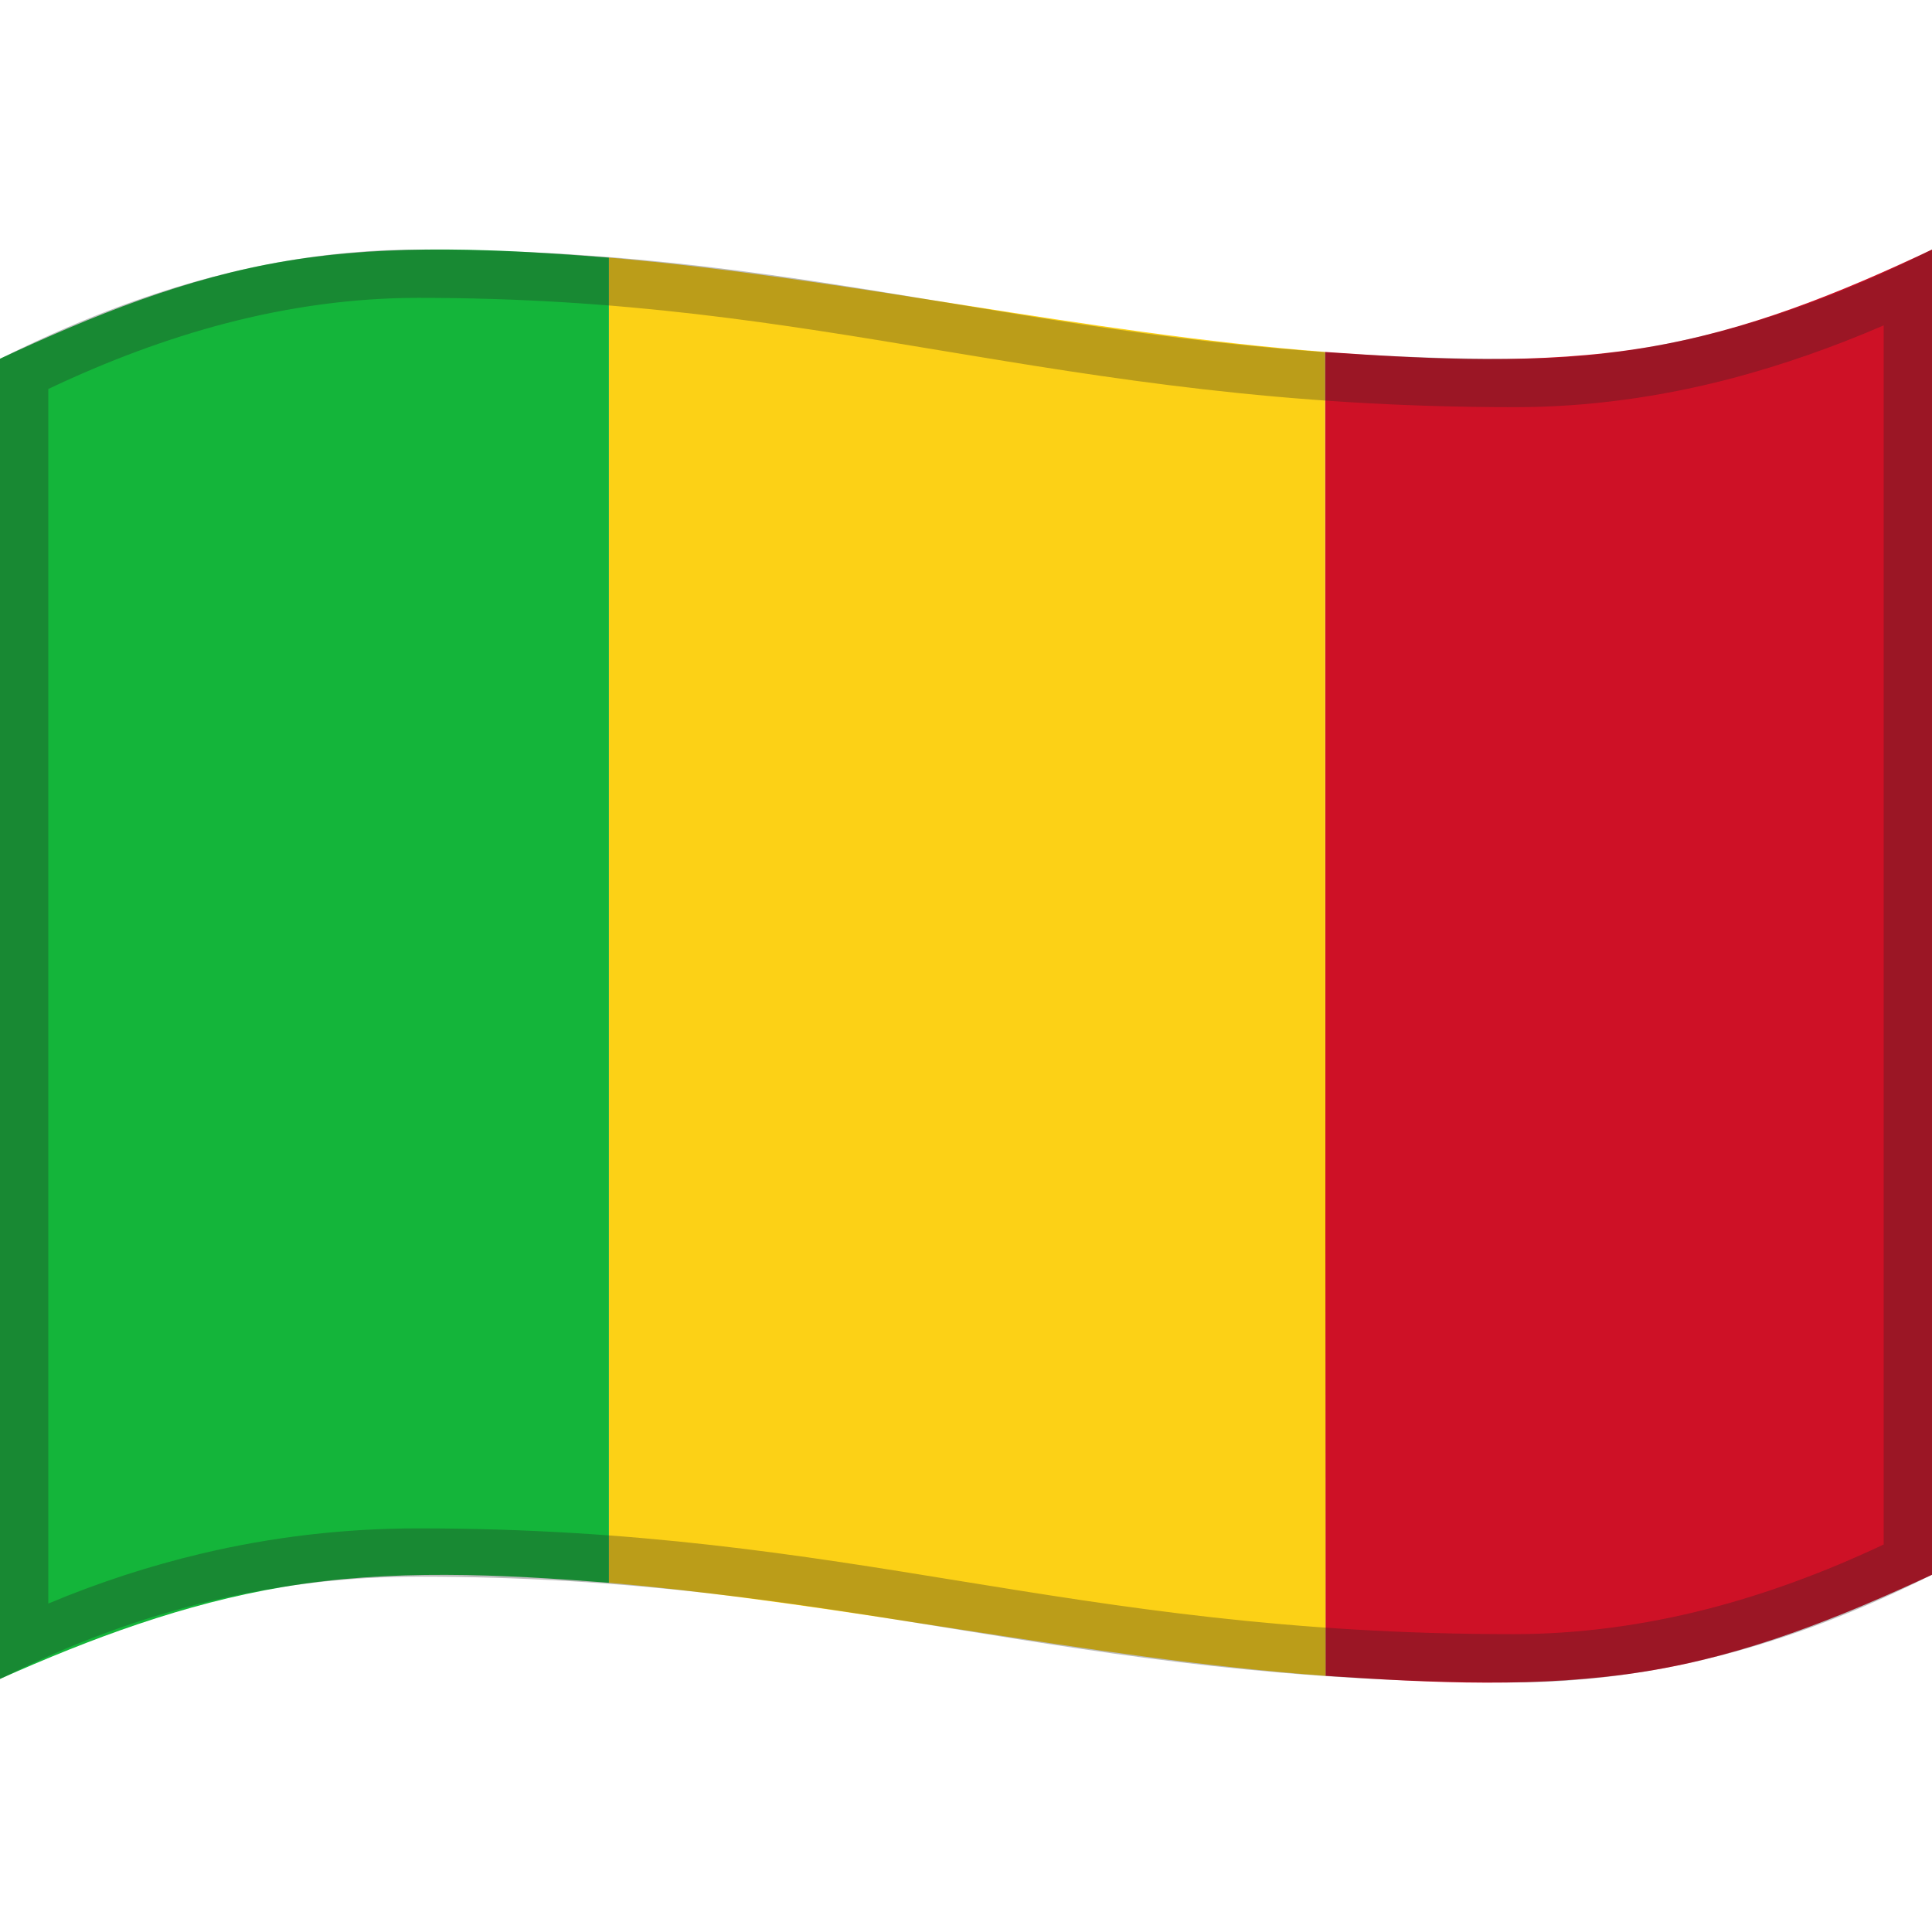 <svg viewBox="0 0 1200 1200" xmlns="http://www.w3.org/2000/svg" xmlns:xlink="http://www.w3.org/1999/xlink">
  <g>
    <path d="M823,218.6c66.3,4.6,133.7,8.1,199.6-2.8c62.3-10.3,120.6-33.9,177.4-60.8c0,274.4,0,548.7,0,823.1 c-57,26.5-115.4,50-177.7,60c-65.7,10.6-132.9,7.2-199,2.8C823.2,766.8,823.1,492.7,823,218.6z" fill="#CE1126"/>
    <path d="M378.2,160c149.2,12.9,295.3,47,444.8,58.6c0.1,274.1,0.2,548.2,0.3,822.3 c-149.6-11.1-295.8-44.7-445.1-57.8C378.1,708.7,378.1,434.4,378.2,160z" fill="#FCD116"/>
    <path d="M0,222.8c57.1-26.6,115.5-50.4,177.9-60.7c66.1-11,133.7-7.3,200.3-2.1c0,274.4,0,548.8,0,823.1 c-67.4-5.3-135.4-8.7-202.4,2.6C114.5,996,56.5,1017.6,0,1042.8C0,769.5,0,496.1,0,222.8z" fill="#14B53A"/>
  </g>
  <g opacity="0.3">
    <path d="M259.7,185c127.9,0,223.7,15.9,325.2,32.8C688.7,235,796.1,252.9,941,252.9c44.4,0,90-6.1,135.4-18.1 c30.5-8.1,61.9-19,93.6-32.7v757.2c-36.8,17.4-73.5,30.8-109.2,40c-40.5,10.4-81.1,15.7-120.8,15.7c-140.1,0-243.6-16.8-343.7-33 c-98.9-16.1-201.3-32.7-336.6-32.7c-45.7,0-91.1,5.3-135.1,15.8C93,972.6,61.3,982.9,30,996V241.6c37.1-17.6,73.8-31.2,109.2-40.5 C179.9,190.4,220.4,185,259.7,185 M1200,155c-89.2,45-174.4,67.9-259,67.9c-280.7,0-416.7-67.9-681.3-67.9 C175.2,155,89.1,178,0,222.9c0,242.4,0,577.6,0,820c89-44.9,175.2-63.6,259.7-63.6c268.9,0,398.5,65.7,680.3,65.7 c84.6,0,170.8-22,260-66.9C1200,735.7,1200,397.4,1200,155L1200,155z" fill="#212121"/>
  </g>
</svg>